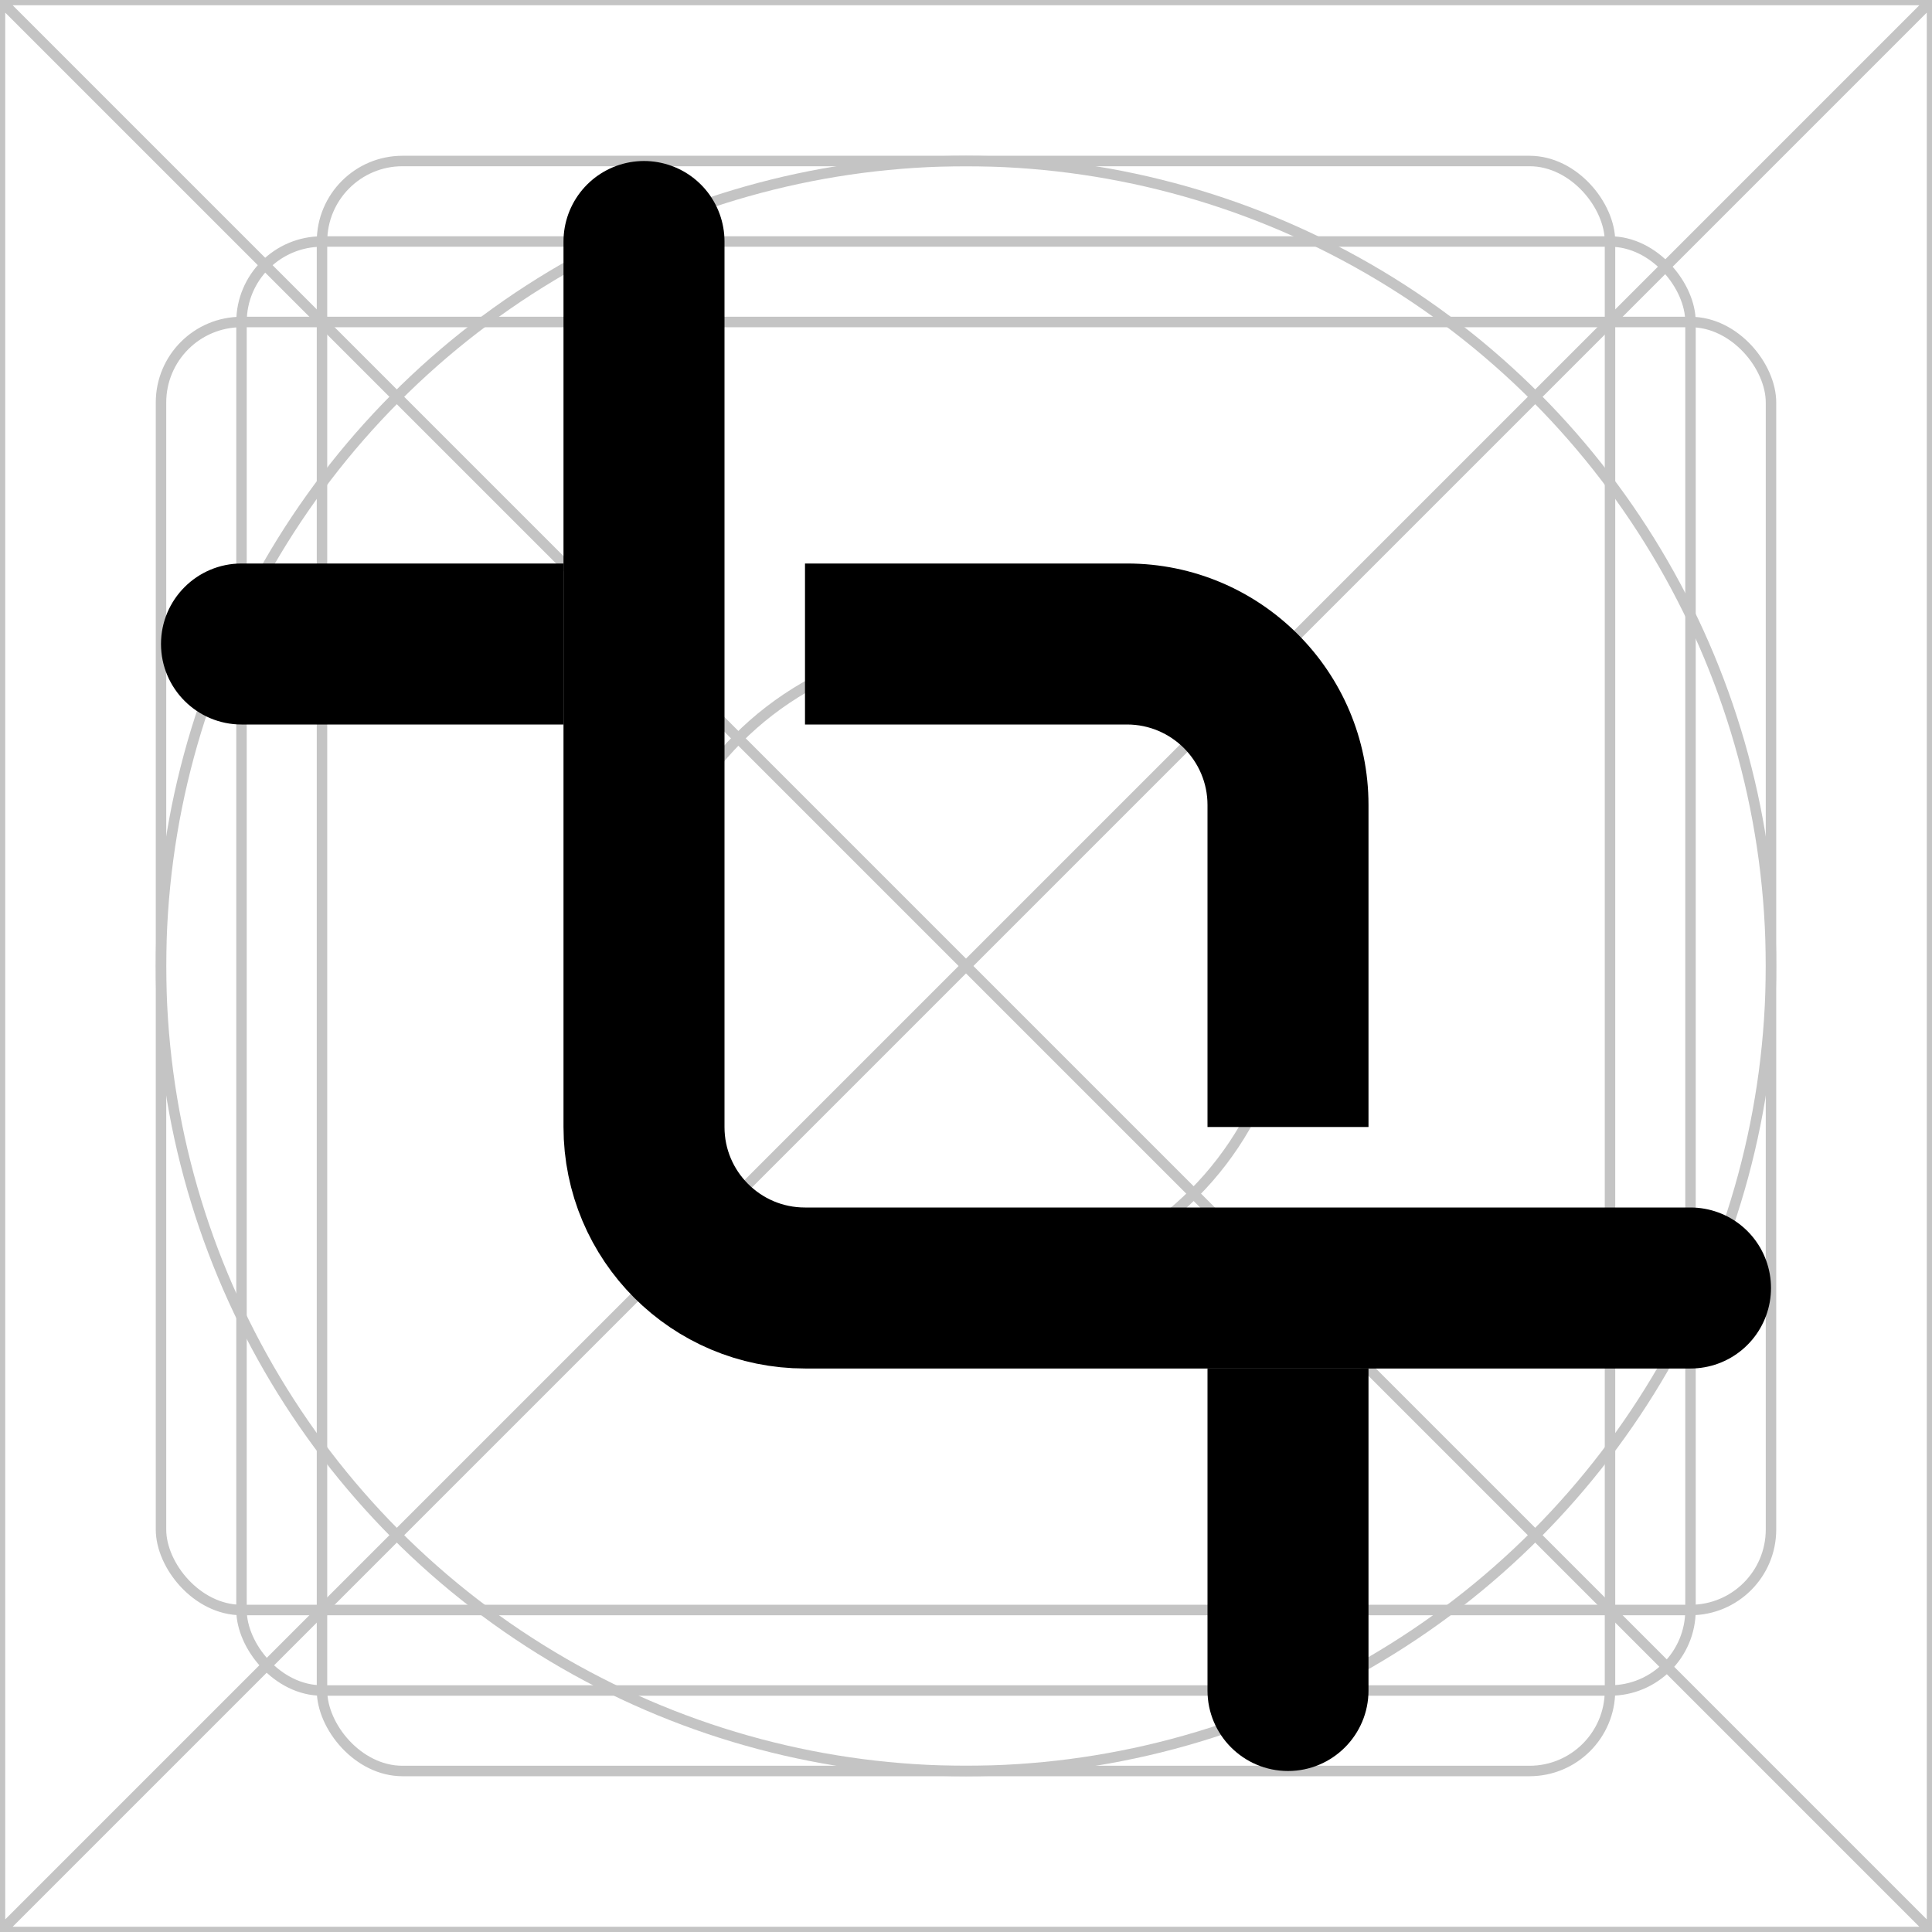 <svg width="24" height="24" viewBox="0 0 24 24" fill="none" xmlns="http://www.w3.org/2000/svg">
<rect x="0" y="0" width="24" height="24" fill="#808080" stroke="none"/>
<g clip-path="url(#clip0_358_2488)">
<rect width="24" height="24" fill="white"/>
<path d="M0 0H24M0 0V24M0 0L24 24M24 0V24M24 0L0 24M24 24H0" stroke="#C4C4C4" stroke-width="0.13"/>
<circle cx="12" cy="12" r="10" stroke="#C4C4C4" stroke-width="0.13"/>
<rect x="2" y="4" width="20" height="16" rx="1" stroke="#C4C4C4" stroke-width="0.13"/>
<rect x="4" y="2" width="16" height="20" rx="1" stroke="#C4C4C4" stroke-width="0.13"/>
<rect x="3" y="3" width="18" height="18" rx="1" stroke="#C4C4C4" stroke-width="0.13"/>
<circle cx="12" cy="12" r="4" stroke="#C4C4C4" stroke-width="0.13"/>
<path d="M8 3V14C8 15.105 8.895 16 10 16H21" stroke="black" stroke-width="2" stroke-linecap="round"/>
<path fill-rule="evenodd" clip-rule="evenodd" d="M7 7H3C2.448 7 2 7.448 2 8C2 8.552 2.448 9 3 9L7 9V7ZM10 9L14 9C14.552 9 15 9.448 15 10V14H17V10C17 8.343 15.657 7 14 7H10V9ZM16 22C15.448 22 15 21.552 15 21V17H17V21C17 21.552 16.552 22 16 22Z" fill="black"/>
</g>
<defs>
<clipPath id="clip0_358_2488">
<rect width="24" height="24" fill="white"/>
</clipPath>
</defs>
</svg>
